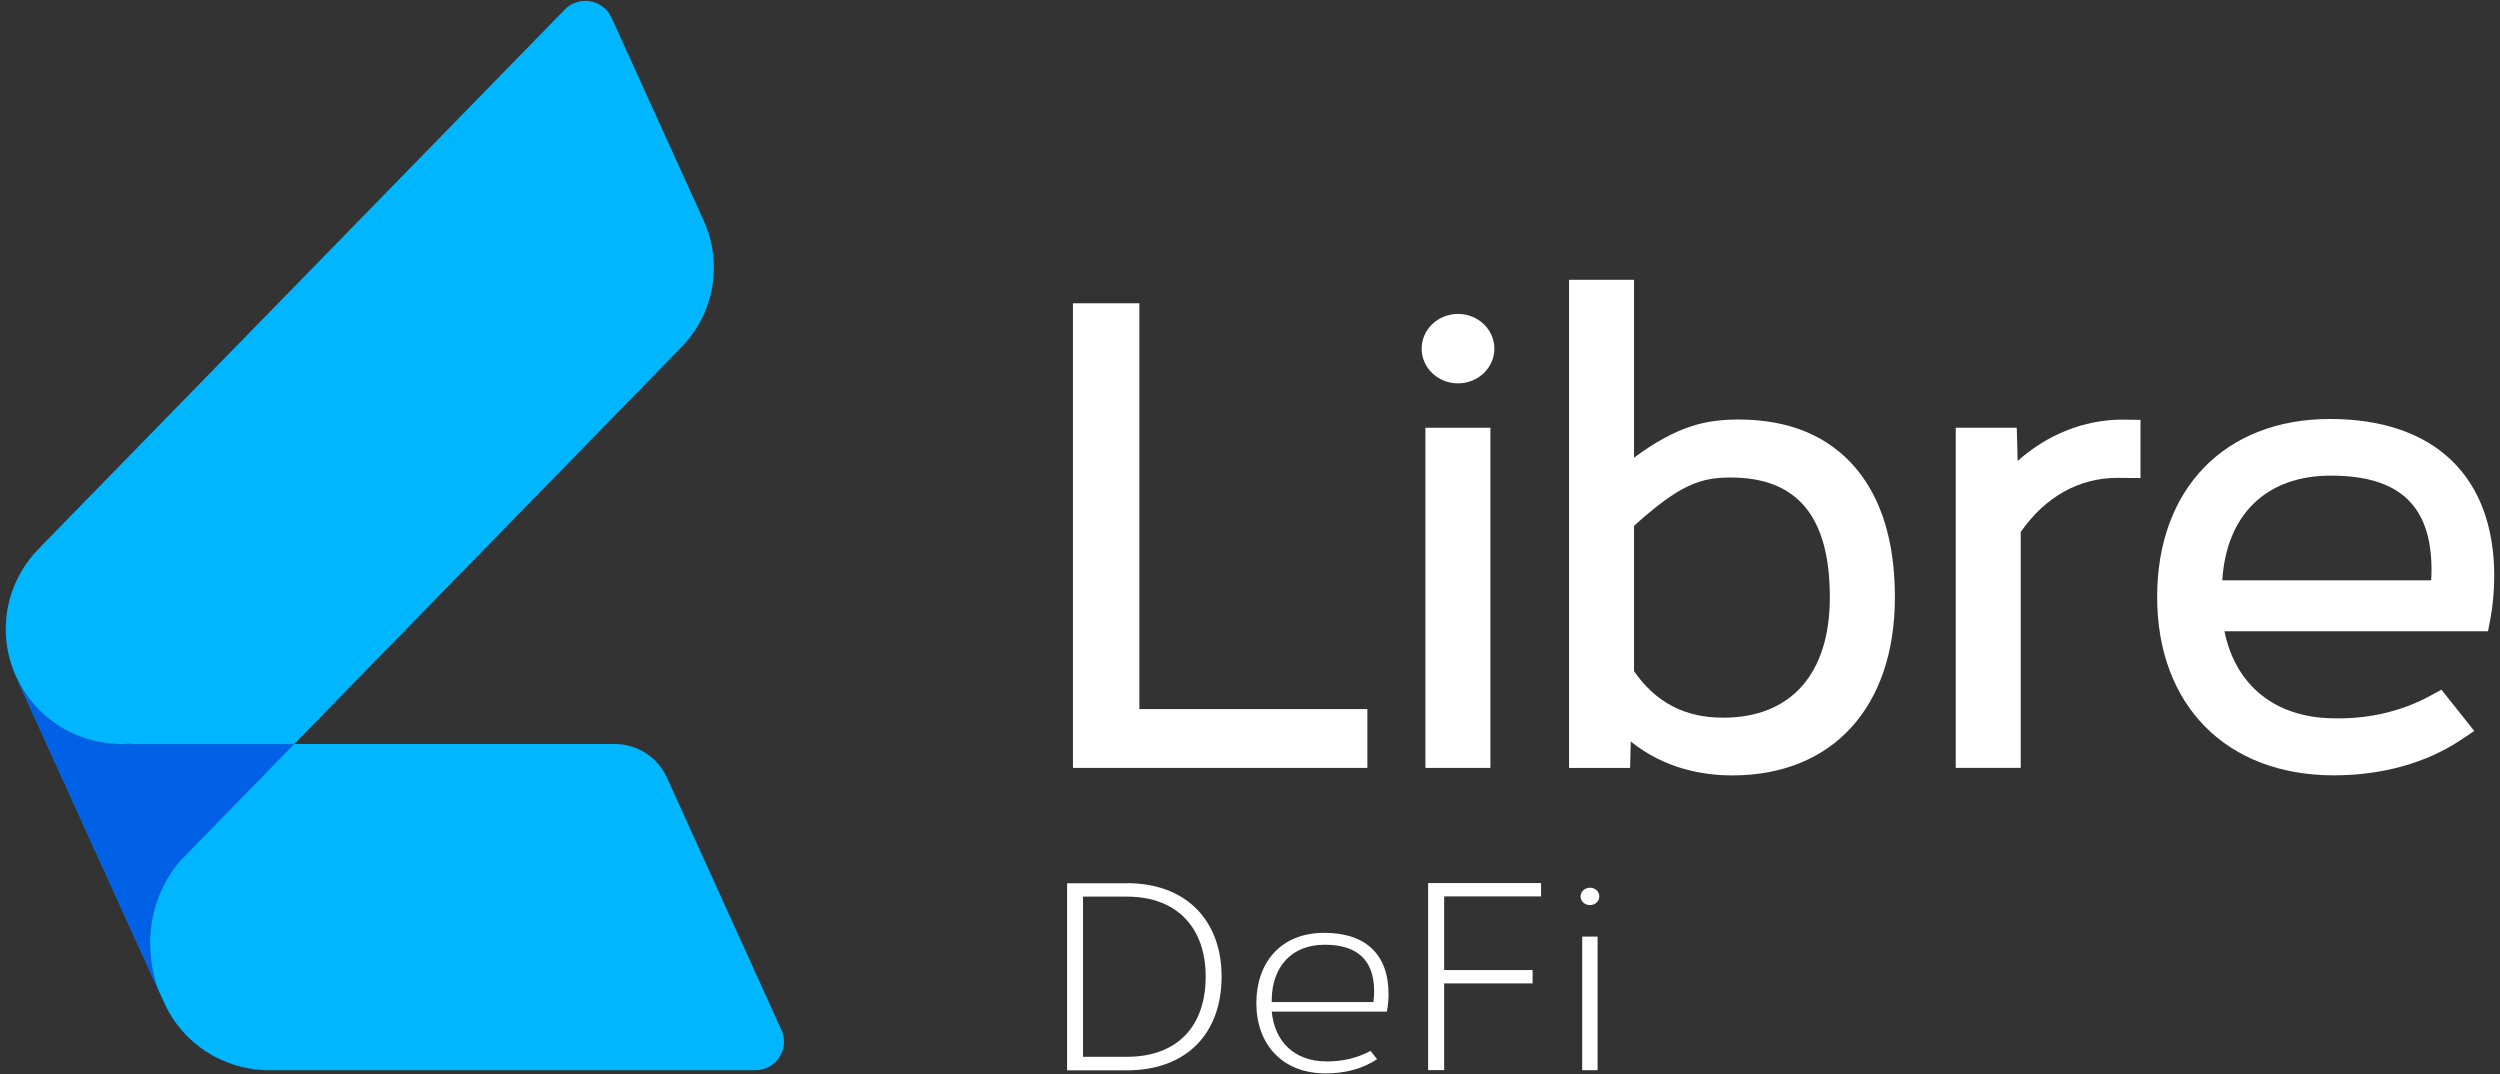 <svg width="128" height="55" viewBox="0 0 128 55" fill="none" xmlns="http://www.w3.org/2000/svg">
<rect x="0" y="0" width="128" height="55" fill="#333333" stroke="none"/>
<path d="M34.892 17.773L15.066 38.093H6.69L6.681 38.075C6.672 38.079 6.667 38.079 6.662 38.079C6.51 38.089 6.363 38.093 6.211 38.093C3.861 38.093 1.834 36.732 0.88 34.762L0.756 34.487C0.461 33.786 0.295 33.016 0.295 32.21C0.295 30.551 0.991 29.044 2.106 27.976L2.101 27.972L28.916 0.49C29.64 -0.252 30.884 -0.032 31.312 0.907L36.03 11.294C37.021 13.484 36.569 16.05 34.892 17.773Z" fill="#00B7FF"/>
<path d="M38.671 54.794H13.772C11.459 54.794 9.362 53.447 8.413 51.353L0.88 34.762C1.834 36.732 3.861 38.093 6.211 38.093C6.363 38.093 6.51 38.088 6.662 38.079L6.695 38.093H31.469C32.626 38.093 33.672 38.767 34.146 39.811L40.007 52.727C40.449 53.699 39.739 54.794 38.671 54.794Z" fill="#00B7FF"/>
<path d="M8.201 50.89L0.88 34.762C1.834 36.737 3.861 38.097 6.211 38.097C6.358 38.097 6.515 38.088 6.662 38.079L6.69 38.097H15.062L9.791 43.499L9.289 44.017L9.183 44.127C8.247 45.254 7.69 46.698 7.69 48.274C7.695 49.199 7.851 50.093 8.201 50.89Z" fill="#0061E7"/>
<path d="M58.335 15.528H54.935V39.317H70.01V36.306H58.335V15.528Z" fill="white"/>
<path d="M74.65 19.628C75.678 19.628 76.512 18.833 76.512 17.851C76.512 16.869 75.678 16.073 74.65 16.073C73.622 16.073 72.789 16.869 72.789 17.851C72.789 18.833 73.622 19.628 74.65 19.628Z" fill="white"/>
<path d="M76.309 21.901H72.982V39.317H76.309V21.901Z" fill="white"/>
<path d="M89.021 21.48H89.016C87.302 21.48 85.855 21.819 83.662 23.431V14.327H80.336V39.317H83.46L83.496 37.965C85.233 39.367 87.21 39.701 88.694 39.701C93.826 39.701 97.019 36.206 97.019 30.579C97.019 27.78 96.351 25.562 95.029 23.986C93.628 22.323 91.61 21.48 89.021 21.48ZM83.662 26.923C86.012 24.801 87.067 24.449 88.611 24.449C92.029 24.449 93.688 26.455 93.688 30.584C93.688 34.501 91.698 36.746 88.224 36.746C86.27 36.746 84.773 35.967 83.662 34.364V26.923Z" fill="white"/>
<path d="M103.304 23.601L103.258 21.901H100.134V39.316H103.461V27.239C104.7 25.447 106.446 24.467 108.395 24.467L109.593 24.476V21.498L108.63 21.484C106.686 21.498 104.82 22.249 103.304 23.601Z" fill="white"/>
<path d="M119.297 21.452C113.92 21.452 110.446 25.026 110.446 30.561C110.446 36.114 113.998 39.697 119.49 39.697C121.973 39.697 124.231 39.065 126.014 37.873L126.682 37.424L125.001 35.312L124.448 35.614C122.996 36.412 121.287 36.819 119.495 36.778C116.504 36.755 114.459 35.106 113.892 32.32H127.387L127.502 31.715C127.631 31.042 127.705 30.213 127.705 29.498C127.705 24.389 124.641 21.452 119.297 21.452ZM124.494 29.182C124.494 29.356 124.489 29.535 124.475 29.713H113.781C113.989 26.35 116.039 24.352 119.333 24.352C122.853 24.352 124.494 25.887 124.494 29.182Z" fill="white"/>
<path d="M57.699 45.219C60.763 45.219 62.546 47.158 62.546 50.003C62.546 52.876 60.791 54.8 57.699 54.8H54.635V45.224H57.699V45.219ZM57.699 54.108C60.279 54.108 61.731 52.546 61.731 50.003C61.731 47.492 60.256 45.907 57.699 45.907H55.451V54.108H57.699Z" fill="white"/>
<path d="M70.508 54.23C69.775 54.721 68.868 54.959 67.886 54.959C65.619 54.959 64.325 53.442 64.325 51.353C64.325 49.328 65.537 47.761 67.803 47.761C69.895 47.761 71.093 48.837 71.093 50.899C71.093 51.138 71.07 51.481 71.01 51.793H65.113C65.26 53.341 66.278 54.331 67.886 54.345C68.656 54.358 69.462 54.194 70.172 53.804L70.508 54.23ZM70.319 51.307C70.347 51.115 70.356 50.918 70.356 50.762C70.356 49.08 69.416 48.37 67.822 48.37C66.08 48.37 65.14 49.552 65.113 51.156V51.307H70.319Z" fill="white"/>
<path d="M73.941 45.896V49.667H78.47V50.35H73.941V54.789H73.12V45.213H78.903V45.896H73.941Z" fill="white"/>
<path d="M81.884 45.896C81.884 46.144 81.667 46.341 81.405 46.341C81.138 46.341 80.925 46.139 80.925 45.896C80.925 45.649 81.142 45.452 81.405 45.452C81.672 45.447 81.884 45.649 81.884 45.896ZM81.008 54.794V47.953H81.796V54.794H81.008Z" fill="white"/>
</svg>
